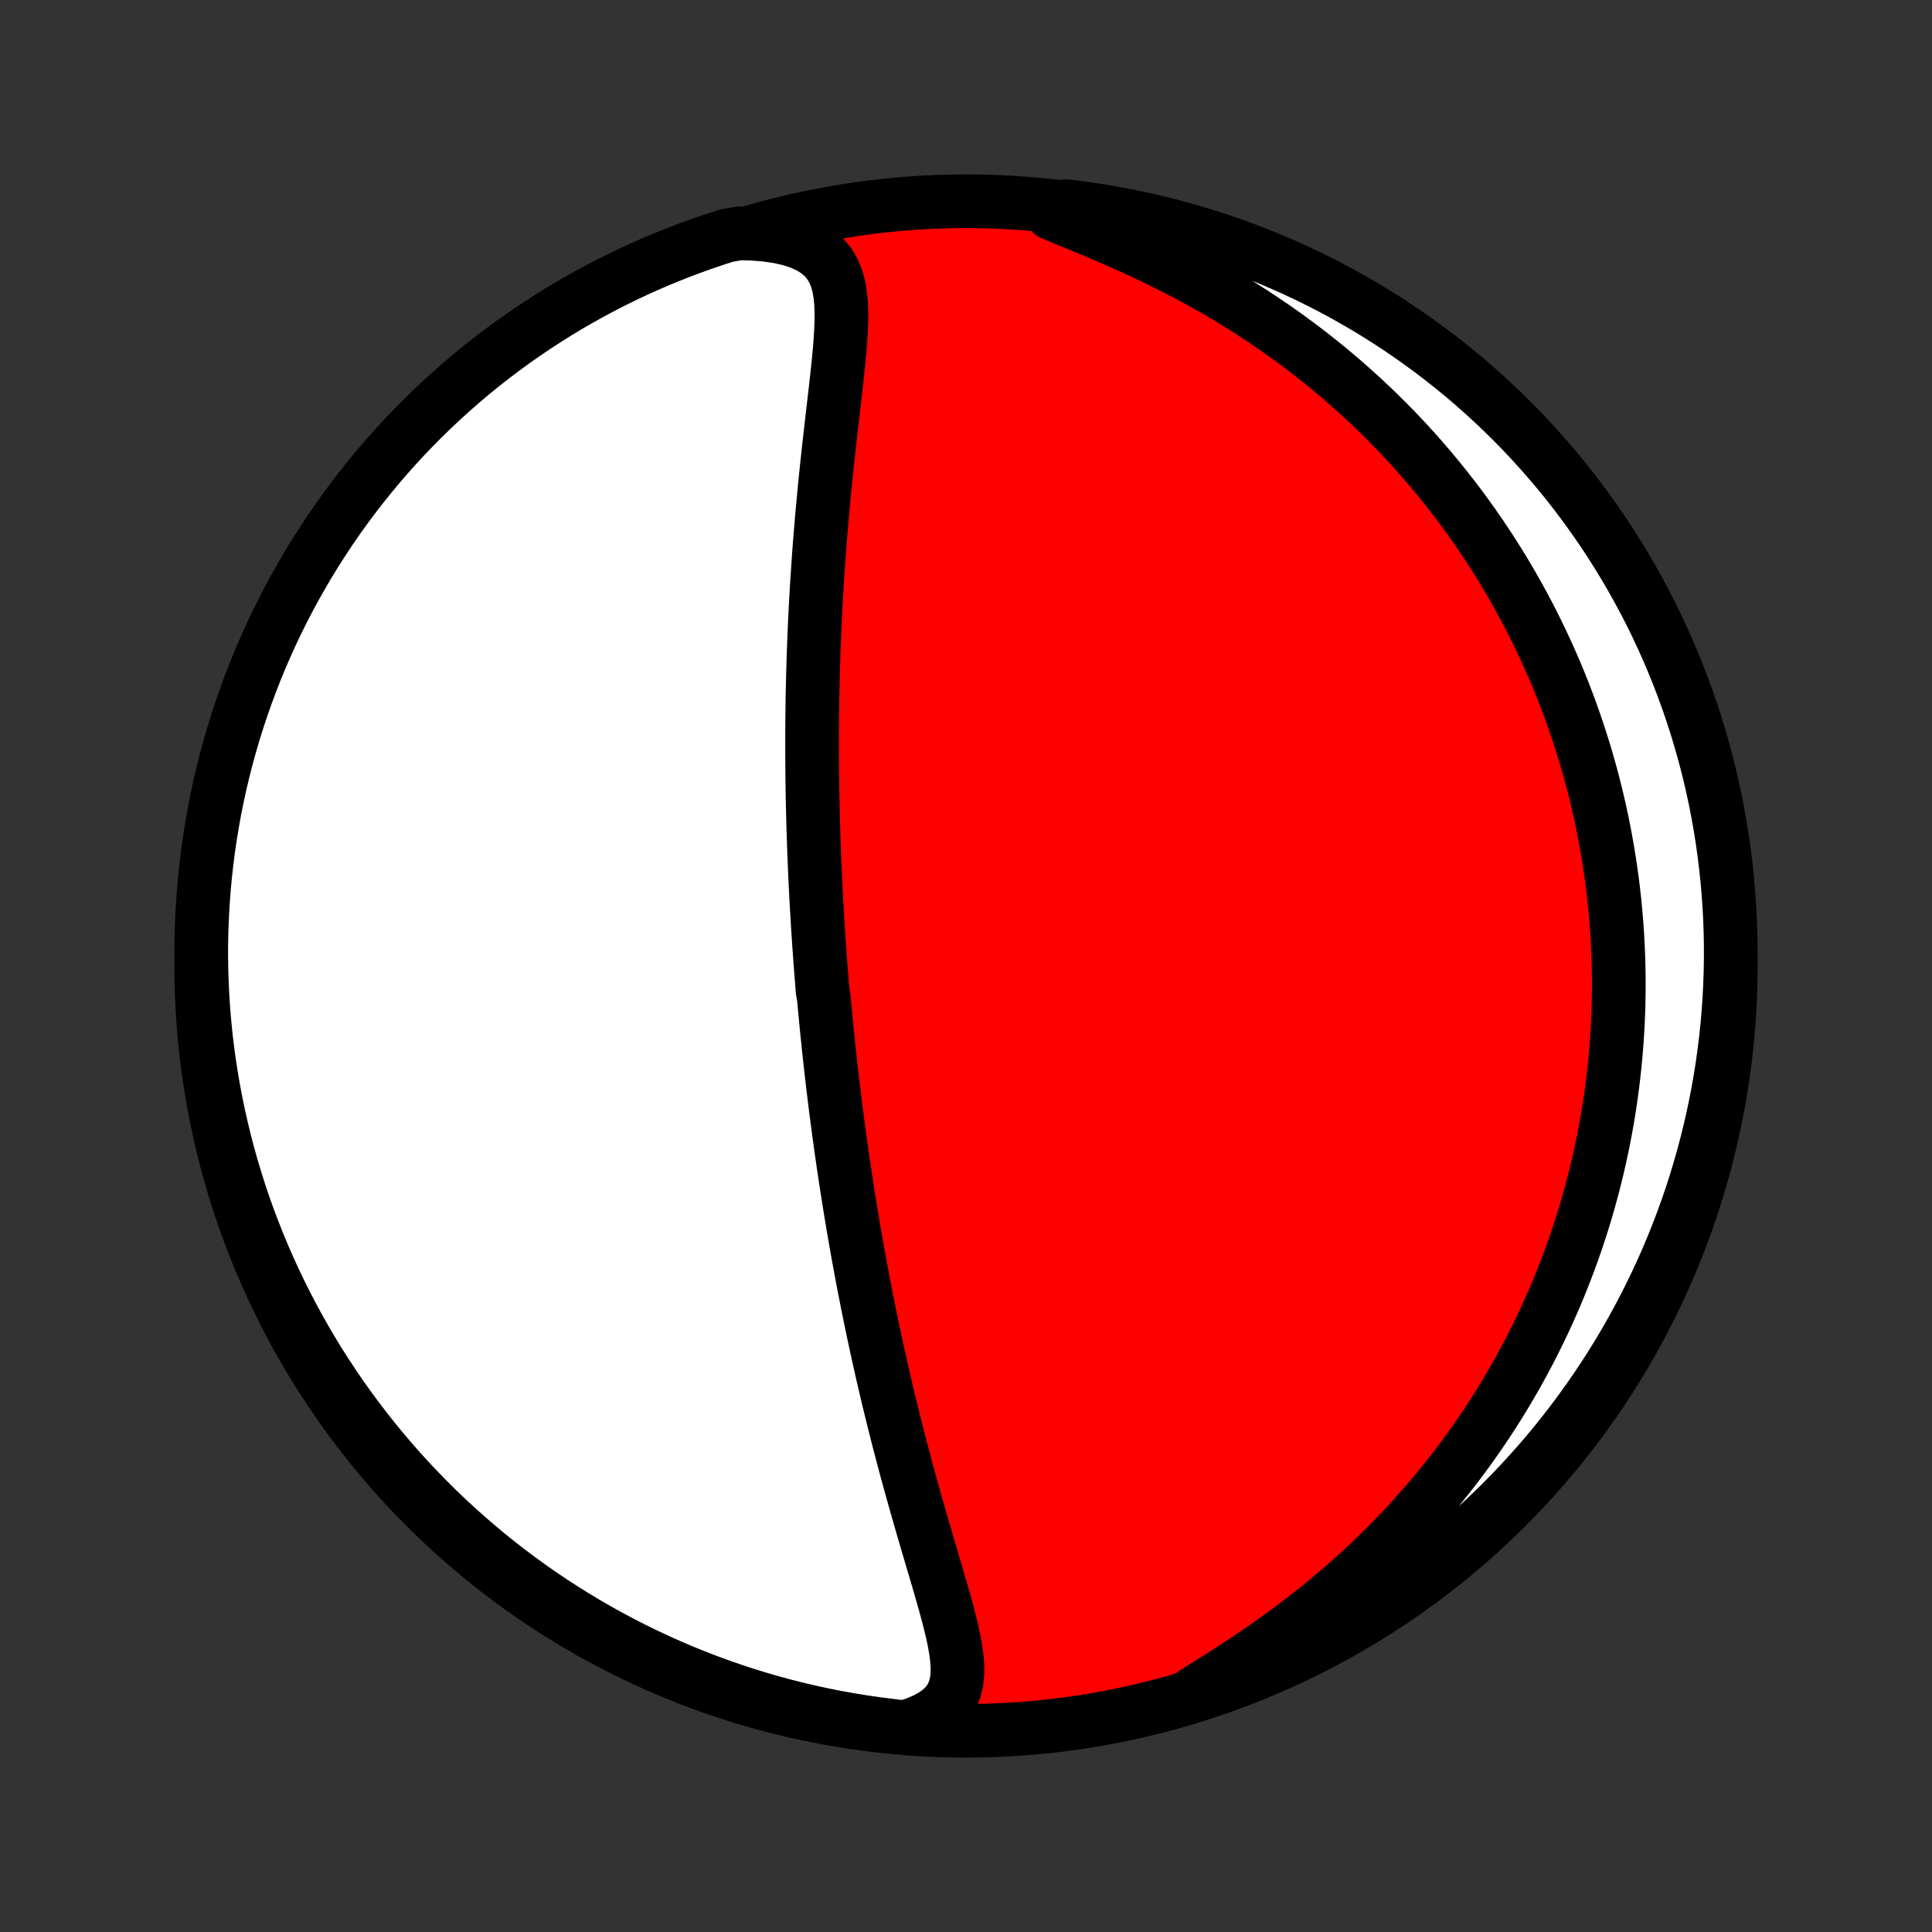 <?xml version="1.0" encoding="utf-8" standalone="no"?>
<!DOCTYPE svg PUBLIC "-//W3C//DTD SVG 1.1//EN"
  "http://www.w3.org/Graphics/SVG/1.1/DTD/svg11.dtd">
<!-- Created with matplotlib (http://matplotlib.org/) -->
<svg height="72pt" version="1.1" viewBox="0 0 72 72" width="72pt" xmlns="http://www.w3.org/2000/svg" xmlns:xlink="http://www.w3.org/1999/xlink">
 <rect x="0" y="0" width="72" height="72" fill="#333333" stroke="none"/>
 <defs>
  <style type="text/css">
*{stroke-linecap:butt;stroke-linejoin:round;}
  </style>
 </defs>
 <g id="figure_1">
  <g id="patch_1">
   <path d="
M0 72
L72 72
L72 0
L0 0
z
" style="fill:none;"/>
  </g>
  <g id="axes_1">
   <g id="PatchCollection_1">
    <defs>
     <path d="
M36 -7.5
C43.558 -7.5 50.808 -10.503 56.153 -15.848
C61.497 -21.192 64.5 -28.442 64.5 -36
C64.5 -43.558 61.497 -50.808 56.153 -56.153
C50.808 -61.497 43.558 -64.5 36 -64.5
C28.442 -64.5 21.192 -61.497 15.848 -56.153
C10.503 -50.808 7.5 -43.558 7.5 -36
C7.5 -28.442 10.503 -21.192 15.848 -15.848
C21.192 -10.503 28.442 -7.5 36 -7.5
z
" id="C0_0_a811fe30f3"/>
     <path d="
M33.702 -7.626
L34.122 -7.763
L34.495 -7.921
L34.818 -8.102
L35.087 -8.305
L35.301 -8.528
L35.463 -8.77
L35.576 -9.03
L35.646 -9.305
L35.679 -9.593
L35.682 -9.893
L35.659 -10.203
L35.617 -10.521
L35.559 -10.847
L35.488 -11.178
L35.407 -11.514
L35.319 -11.855
L35.226 -12.199
L35.128 -12.546
L35.027 -12.896
L34.925 -13.248
L34.821 -13.601
L34.716 -13.955
L34.611 -14.31
L34.506 -14.666
L34.402 -15.021
L34.299 -15.377
L34.197 -15.732
L34.097 -16.086
L33.998 -16.439
L33.9 -16.792
L33.804 -17.142
L33.71 -17.492
L33.618 -17.84
L33.527 -18.186
L33.438 -18.53
L33.352 -18.873
L33.267 -19.213
L33.184 -19.551
L33.102 -19.887
L33.023 -20.221
L32.946 -20.552
L32.87 -20.881
L32.796 -21.207
L32.724 -21.531
L32.654 -21.853
L32.585 -22.172
L32.518 -22.489
L32.453 -22.803
L32.389 -23.114
L32.326 -23.424
L32.266 -23.731
L32.206 -24.035
L32.148 -24.337
L32.092 -24.637
L32.037 -24.935
L31.983 -25.23
L31.931 -25.523
L31.879 -25.814
L31.829 -26.103
L31.781 -26.389
L31.733 -26.674
L31.687 -26.956
L31.641 -27.237
L31.597 -27.516
L31.554 -27.793
L31.512 -28.068
L31.47 -28.342
L31.43 -28.614
L31.391 -28.884
L31.352 -29.153
L31.315 -29.421
L31.278 -29.686
L31.243 -29.951
L31.208 -30.215
L31.174 -30.477
L31.14 -30.738
L31.108 -30.998
L31.076 -31.257
L31.045 -31.515
L31.015 -31.772
L30.985 -32.028
L30.956 -32.283
L30.928 -32.538
L30.9 -32.792
L30.873 -33.046
L30.847 -33.299
L30.821 -33.552
L30.796 -33.804
L30.772 -34.056
L30.748 -34.307
L30.724 -34.559
L30.702 -34.81
L30.658 -35.061
L30.637 -35.312
L30.617 -35.564
L30.597 -35.815
L30.578 -36.067
L30.559 -36.319
L30.541 -36.571
L30.523 -36.823
L30.506 -37.076
L30.489 -37.33
L30.473 -37.584
L30.458 -37.838
L30.443 -38.093
L30.428 -38.35
L30.414 -38.607
L30.401 -38.864
L30.388 -39.123
L30.376 -39.383
L30.364 -39.644
L30.354 -39.906
L30.343 -40.169
L30.333 -40.434
L30.324 -40.7
L30.315 -40.967
L30.307 -41.236
L30.3 -41.506
L30.293 -41.778
L30.287 -42.052
L30.281 -42.327
L30.277 -42.604
L30.273 -42.883
L30.269 -43.164
L30.267 -43.447
L30.265 -43.732
L30.264 -44.019
L30.264 -44.308
L30.264 -44.6
L30.266 -44.894
L30.268 -45.19
L30.271 -45.488
L30.275 -45.789
L30.28 -46.093
L30.287 -46.399
L30.294 -46.707
L30.302 -47.018
L30.311 -47.332
L30.321 -47.649
L30.333 -47.968
L30.346 -48.29
L30.359 -48.614
L30.374 -48.942
L30.391 -49.272
L30.408 -49.605
L30.427 -49.94
L30.448 -50.279
L30.47 -50.62
L30.493 -50.964
L30.517 -51.31
L30.543 -51.659
L30.571 -52.01
L30.6 -52.364
L30.631 -52.72
L30.663 -53.078
L30.696 -53.439
L30.731 -53.801
L30.767 -54.165
L30.805 -54.531
L30.844 -54.898
L30.884 -55.266
L30.926 -55.636
L30.968 -56.006
L31.01 -56.376
L31.053 -56.746
L31.096 -57.117
L31.139 -57.486
L31.18 -57.854
L31.22 -58.221
L31.257 -58.586
L31.291 -58.947
L31.319 -59.305
L31.341 -59.659
L31.355 -60.007
L31.357 -60.348
L31.345 -60.682
L31.315 -61.006
L31.262 -61.318
L31.181 -61.616
L31.067 -61.898
L30.913 -62.16
L30.715 -62.401
L30.468 -62.615
L30.172 -62.802
L29.827 -62.959
L29.437 -63.087
L29.005 -63.183
L28.539 -63.251
L28.042 -63.29
L27.549 -63.303
L27.075 -63.218
L26.604 -63.067
L26.136 -62.907
L25.671 -62.739
L25.209 -62.562
L24.75 -62.378
L24.295 -62.186
L23.843 -61.985
L23.395 -61.777
L22.951 -61.561
L22.511 -61.337
L22.075 -61.106
L21.643 -60.866
L21.215 -60.62
L20.792 -60.365
L20.374 -60.103
L19.96 -59.834
L19.552 -59.558
L19.148 -59.275
L18.75 -58.984
L18.356 -58.686
L17.968 -58.382
L17.586 -58.071
L17.209 -57.752
L16.838 -57.428
L16.473 -57.096
L16.113 -56.759
L15.76 -56.415
L15.413 -56.065
L15.072 -55.709
L14.738 -55.346
L14.41 -54.978
L14.088 -54.604
L13.774 -54.224
L13.466 -53.839
L13.165 -53.449
L12.87 -53.053
L12.583 -52.651
L12.303 -52.245
L12.031 -51.834
L11.765 -51.418
L11.507 -50.998
L11.257 -50.572
L11.014 -50.143
L10.778 -49.709
L10.55 -49.27
L10.33 -48.828
L10.118 -48.382
L9.914 -47.932
L9.717 -47.479
L9.529 -47.022
L9.349 -46.561
L9.177 -46.098
L9.013 -45.631
L8.857 -45.161
L8.709 -44.689
L8.57 -44.214
L8.439 -43.736
L8.317 -43.257
L8.203 -42.775
L8.097 -42.29
L8 -41.804
L7.912 -41.316
L7.832 -40.827
L7.76 -40.336
L7.698 -39.844
L7.643 -39.35
L7.598 -38.856
L7.561 -38.361
L7.533 -37.864
L7.513 -37.368
L7.502 -36.871
L7.5 -36.373
L7.507 -35.876
L7.522 -35.379
L7.546 -34.882
L7.578 -34.385
L7.62 -33.888
L7.669 -33.393
L7.728 -32.898
L7.795 -32.404
L7.871 -31.911
L7.955 -31.419
L8.048 -30.929
L8.149 -30.44
L8.259 -29.953
L8.377 -29.468
L8.503 -28.985
L8.638 -28.504
L8.782 -28.025
L8.933 -27.549
L9.093 -27.075
L9.261 -26.604
L9.438 -26.136
L9.622 -25.671
L9.814 -25.209
L10.015 -24.75
L10.223 -24.295
L10.439 -23.843
L10.663 -23.395
L10.894 -22.951
L11.134 -22.511
L11.38 -22.075
L11.635 -21.643
L11.896 -21.215
L12.166 -20.792
L12.442 -20.374
L12.725 -19.96
L13.016 -19.552
L13.314 -19.148
L13.618 -18.75
L13.93 -18.356
L14.248 -17.968
L14.572 -17.586
L14.903 -17.209
L15.241 -16.838
L15.585 -16.473
L15.935 -16.113
L16.291 -15.76
L16.654 -15.413
L17.022 -15.072
L17.396 -14.738
L17.776 -14.41
L18.161 -14.088
L18.551 -13.774
L18.947 -13.466
L19.349 -13.165
L19.755 -12.87
L20.166 -12.583
L20.582 -12.303
L21.003 -12.031
L21.428 -11.765
L21.857 -11.507
L22.291 -11.257
L22.73 -11.014
L23.172 -10.778
L23.618 -10.55
L24.068 -10.33
L24.521 -10.118
L24.978 -9.914
L25.439 -9.717
L25.902 -9.529
L26.369 -9.349
L26.838 -9.177
L27.311 -9.013
L27.786 -8.857
L28.264 -8.709
L28.743 -8.57
L29.226 -8.439
L29.71 -8.317
L30.196 -8.203
L30.684 -8.097
L31.173 -8
L31.664 -7.912
L32.156 -7.832
L32.65 -7.76
L33.144 -7.698
z
" id="C0_1_468d271108"/>
     <path d="
M44.432 -8.857
L44.886 -9.142
L45.349 -9.433
L45.819 -9.733
L46.29 -10.041
L46.761 -10.356
L47.23 -10.679
L47.695 -11.01
L48.154 -11.347
L48.607 -11.691
L49.052 -12.041
L49.489 -12.396
L49.917 -12.758
L50.336 -13.123
L50.745 -13.494
L51.143 -13.868
L51.532 -14.246
L51.91 -14.627
L52.278 -15.011
L52.635 -15.397
L52.981 -15.785
L53.318 -16.174
L53.643 -16.565
L53.958 -16.957
L54.263 -17.349
L54.558 -17.742
L54.843 -18.134
L55.118 -18.527
L55.383 -18.919
L55.64 -19.311
L55.886 -19.701
L56.124 -20.091
L56.353 -20.48
L56.573 -20.867
L56.785 -21.253
L56.989 -21.637
L57.184 -22.02
L57.372 -22.401
L57.553 -22.78
L57.725 -23.157
L57.891 -23.532
L58.05 -23.906
L58.201 -24.277
L58.346 -24.646
L58.485 -25.013
L58.618 -25.378
L58.744 -25.741
L58.864 -26.102
L58.979 -26.461
L59.088 -26.817
L59.191 -27.172
L59.289 -27.525
L59.382 -27.875
L59.47 -28.224
L59.553 -28.57
L59.631 -28.915
L59.705 -29.258
L59.774 -29.598
L59.838 -29.937
L59.898 -30.275
L59.954 -30.61
L60.005 -30.944
L60.053 -31.277
L60.096 -31.607
L60.136 -31.937
L60.171 -32.265
L60.203 -32.591
L60.231 -32.916
L60.256 -33.24
L60.276 -33.563
L60.294 -33.884
L60.307 -34.205
L60.318 -34.524
L60.324 -34.842
L60.328 -35.16
L60.328 -35.476
L60.324 -35.792
L60.318 -36.107
L60.308 -36.422
L60.294 -36.736
L60.278 -37.049
L60.258 -37.362
L60.235 -37.674
L60.208 -37.986
L60.179 -38.298
L60.146 -38.609
L60.11 -38.92
L60.07 -39.232
L60.027 -39.543
L59.981 -39.854
L59.931 -40.165
L59.878 -40.476
L59.822 -40.788
L59.762 -41.099
L59.699 -41.411
L59.632 -41.723
L59.561 -42.036
L59.487 -42.349
L59.409 -42.662
L59.328 -42.977
L59.242 -43.291
L59.153 -43.606
L59.06 -43.922
L58.962 -44.239
L58.861 -44.556
L58.755 -44.874
L58.645 -45.193
L58.531 -45.513
L58.412 -45.834
L58.289 -46.156
L58.161 -46.478
L58.028 -46.802
L57.89 -47.127
L57.747 -47.453
L57.599 -47.779
L57.446 -48.107
L57.287 -48.436
L57.123 -48.766
L56.953 -49.097
L56.777 -49.429
L56.595 -49.762
L56.407 -50.096
L56.213 -50.431
L56.012 -50.767
L55.804 -51.103
L55.59 -51.441
L55.369 -51.779
L55.14 -52.119
L54.904 -52.459
L54.661 -52.799
L54.41 -53.14
L54.151 -53.481
L53.884 -53.822
L53.609 -54.163
L53.325 -54.505
L53.033 -54.846
L52.732 -55.187
L52.422 -55.527
L52.103 -55.866
L51.774 -56.204
L51.436 -56.541
L51.089 -56.877
L50.732 -57.21
L50.365 -57.542
L49.989 -57.871
L49.602 -58.198
L49.206 -58.521
L48.8 -58.842
L48.384 -59.158
L47.958 -59.471
L47.522 -59.779
L47.077 -60.082
L46.623 -60.38
L46.16 -60.673
L45.688 -60.96
L45.207 -61.24
L44.719 -61.514
L44.224 -61.781
L43.723 -62.041
L43.217 -62.293
L42.707 -62.538
L42.194 -62.775
L41.681 -63.004
L41.168 -63.226
L40.659 -63.441
L40.158 -63.649
L39.666 -63.852
L39.19 -64.05
L39.24 -64.246
L39.733 -64.315
L40.226 -64.254
L40.717 -64.185
L41.207 -64.107
L41.695 -64.02
L42.182 -63.925
L42.666 -63.822
L43.149 -63.709
L43.63 -63.589
L44.108 -63.46
L44.583 -63.322
L45.056 -63.177
L45.526 -63.023
L45.994 -62.861
L46.458 -62.69
L46.919 -62.512
L47.377 -62.325
L47.831 -62.131
L48.282 -61.928
L48.729 -61.718
L49.172 -61.499
L49.611 -61.273
L50.046 -61.04
L50.477 -60.798
L50.903 -60.55
L51.325 -60.293
L51.742 -60.029
L52.154 -59.758
L52.561 -59.48
L52.963 -59.194
L53.361 -58.902
L53.752 -58.602
L54.139 -58.296
L54.52 -57.983
L54.895 -57.663
L55.264 -57.336
L55.628 -57.003
L55.986 -56.664
L56.337 -56.318
L56.683 -55.966
L57.022 -55.608
L57.354 -55.244
L57.68 -54.874
L58 -54.499
L58.313 -54.118
L58.619 -53.731
L58.918 -53.339
L59.21 -52.941
L59.495 -52.539
L59.773 -52.131
L60.044 -51.719
L60.307 -51.301
L60.563 -50.88
L60.812 -50.453
L61.053 -50.022
L61.286 -49.587
L61.512 -49.148
L61.73 -48.704
L61.94 -48.257
L62.142 -47.806
L62.336 -47.352
L62.522 -46.894
L62.7 -46.433
L62.87 -45.968
L63.032 -45.501
L63.185 -45.03
L63.33 -44.557
L63.467 -44.081
L63.596 -43.603
L63.716 -43.123
L63.827 -42.64
L63.931 -42.155
L64.025 -41.669
L64.111 -41.18
L64.189 -40.69
L64.258 -40.199
L64.318 -39.706
L64.37 -39.213
L64.413 -38.718
L64.448 -38.222
L64.474 -37.726
L64.491 -37.23
L64.499 -36.732
L64.499 -36.235
L64.49 -35.738
L64.472 -35.24
L64.446 -34.743
L64.411 -34.246
L64.368 -33.75
L64.315 -33.255
L64.254 -32.76
L64.185 -32.267
L64.107 -31.774
L64.02 -31.283
L63.925 -30.793
L63.822 -30.305
L63.709 -29.818
L63.589 -29.334
L63.46 -28.851
L63.322 -28.37
L63.177 -27.892
L63.023 -27.417
L62.861 -26.944
L62.69 -26.474
L62.512 -26.006
L62.325 -25.542
L62.131 -25.081
L61.928 -24.623
L61.718 -24.169
L61.499 -23.718
L61.273 -23.271
L61.04 -22.828
L60.798 -22.389
L60.55 -21.954
L60.293 -21.523
L60.029 -21.097
L59.758 -20.675
L59.48 -20.258
L59.194 -19.846
L58.902 -19.439
L58.602 -19.037
L58.296 -18.64
L57.983 -18.248
L57.663 -17.861
L57.336 -17.48
L57.003 -17.105
L56.664 -16.736
L56.318 -16.372
L55.966 -16.014
L55.608 -15.663
L55.244 -15.317
L54.874 -14.978
L54.499 -14.646
L54.118 -14.32
L53.731 -14
L53.339 -13.687
L52.941 -13.381
L52.539 -13.082
L52.131 -12.79
L51.719 -12.505
L51.301 -12.227
L50.88 -11.956
L50.453 -11.693
L50.022 -11.437
L49.587 -11.188
L49.148 -10.947
L48.704 -10.714
L48.257 -10.488
L47.806 -10.27
L47.352 -10.06
L46.894 -9.858
L46.433 -9.664
L45.968 -9.478
L45.501 -9.3
L45.03 -9.13
z
" id="C0_2_21362dbb34"/>
    </defs>
    <g clip-path="url(#p1bffca34e9)">
     <use style="fill:#ff0000;stroke:#000000;stroke-width:2.0;" x="0.0" xlink:href="#C0_0_a811fe30f3" y="72.0"/>
    </g>
    <g clip-path="url(#p1bffca34e9)">
     <use style="fill:#ffffff;stroke:#000000;stroke-width:2.0;" x="0.0" xlink:href="#C0_1_468d271108" y="72.0"/>
    </g>
    <g clip-path="url(#p1bffca34e9)">
     <use style="fill:#ffffff;stroke:#000000;stroke-width:2.0;" x="0.0" xlink:href="#C0_2_21362dbb34" y="72.0"/>
    </g>
   </g>
  </g>
 </g>
 <defs>
  <clipPath id="p1bffca34e9">
   <rect height="72.0" width="72.0" x="0.0" y="0.0"/>
  </clipPath>
 </defs>
</svg>

